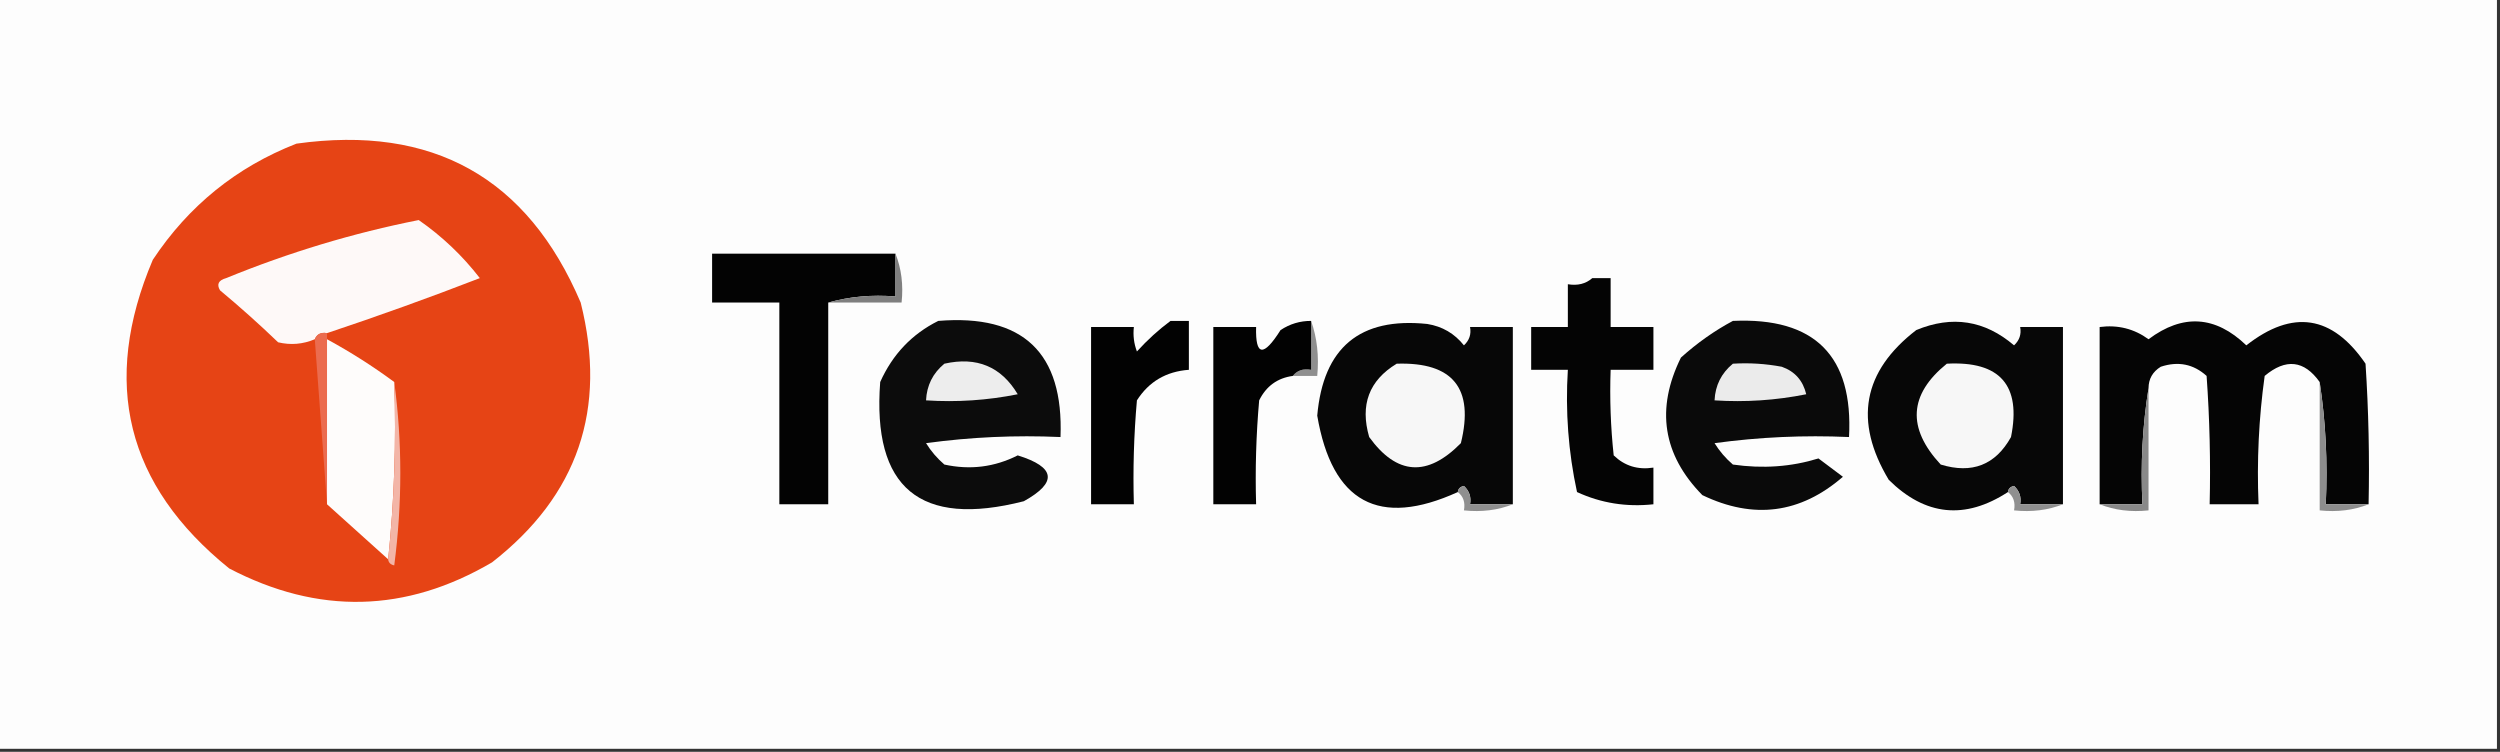 <?xml version="1.0" encoding="UTF-8"?>
<!DOCTYPE svg PUBLIC "-//W3C//DTD SVG 1.1//EN" "http://www.w3.org/Graphics/SVG/1.1/DTD/svg11.dtd">
<svg xmlns="http://www.w3.org/2000/svg" version="1.1" width="409px" height="123px" style="shape-rendering:geometricPrecision; text-rendering:geometricPrecision; image-rendering:optimizeQuality; fill-rule:evenodd; clip-rule:evenodd" xmlns:xlink="http://www.w3.org/1999/xlink">
<rect width="100%" height="100%" fill="#333333" stroke="none"/>
<g><path style="opacity:1" fill="#fdfdfd" d="M -0.5,-0.5 C 135.833,-0.5 272.167,-0.5 408.5,-0.5C 408.5,40.5 408.5,81.5 408.5,122.5C 272.167,122.5 135.833,122.5 -0.5,122.5C -0.5,81.5 -0.5,40.5 -0.5,-0.5 Z"/></g>
<g><path style="opacity:1" fill="#e64415" d="M 48.5,23.5 C 70.787,20.387 86.287,29.053 95,49.5C 99.376,66.895 94.542,81.062 80.5,92C 66.399,100.276 52.066,100.609 37.5,93C 20.644,79.405 16.478,62.572 25,42.5C 30.86,33.663 38.693,27.329 48.5,23.5 Z"/></g>
<g><path style="opacity:1" fill="#fef9f8" d="M 53.5,54.5 C 52.508,54.328 51.842,54.662 51.5,55.5C 49.545,56.324 47.545,56.49 45.5,56C 42.428,53.049 39.261,50.216 36,47.5C 35.409,46.517 35.742,45.85 37,45.5C 47.277,41.294 57.777,38.127 68.5,36C 72.314,38.647 75.647,41.813 78.5,45.5C 70.224,48.703 61.891,51.703 53.5,54.5 Z"/></g>
<g><path style="opacity:1" fill="#030303" d="M 146.5,41.5 C 146.5,43.833 146.5,46.167 146.5,48.5C 142.629,48.185 138.962,48.518 135.5,49.5C 135.5,60.5 135.5,71.5 135.5,82.5C 132.833,82.5 130.167,82.5 127.5,82.5C 127.5,71.5 127.5,60.5 127.5,49.5C 123.833,49.5 120.167,49.5 116.5,49.5C 116.5,46.833 116.5,44.167 116.5,41.5C 126.5,41.5 136.5,41.5 146.5,41.5 Z"/></g>
<g><path style="opacity:1" fill="#040404" d="M 260.5,45.5 C 261.5,45.5 262.5,45.5 263.5,45.5C 263.5,48.167 263.5,50.833 263.5,53.5C 265.833,53.5 268.167,53.5 270.5,53.5C 270.5,55.833 270.5,58.167 270.5,60.5C 268.167,60.5 265.833,60.5 263.5,60.5C 263.334,65.178 263.501,69.845 264,74.5C 265.789,76.229 267.956,76.896 270.5,76.5C 270.5,78.5 270.5,80.5 270.5,82.5C 266.089,82.979 261.922,82.312 258,80.5C 256.58,73.95 256.08,67.284 256.5,60.5C 254.5,60.5 252.5,60.5 250.5,60.5C 250.5,58.167 250.5,55.833 250.5,53.5C 252.5,53.5 254.5,53.5 256.5,53.5C 256.5,51.167 256.5,48.833 256.5,46.5C 258.099,46.768 259.432,46.434 260.5,45.5 Z"/></g>
<g><path style="opacity:1" fill="#7f7f7f" d="M 146.5,41.5 C 147.473,43.948 147.806,46.615 147.5,49.5C 143.5,49.5 139.5,49.5 135.5,49.5C 138.962,48.518 142.629,48.185 146.5,48.5C 146.5,46.167 146.5,43.833 146.5,41.5 Z"/></g>
<g><path style="opacity:1" fill="#0c0c0c" d="M 153.5,52.5 C 167.364,51.365 174.03,57.699 173.5,71.5C 166.137,71.169 158.803,71.503 151.5,72.5C 152.313,73.814 153.313,74.981 154.5,76C 158.701,76.922 162.701,76.422 166.5,74.5C 172.702,76.425 173.036,78.925 167.5,82C 150.519,86.345 142.686,79.845 144,62.5C 146.022,57.98 149.189,54.647 153.5,52.5 Z"/></g>
<g><path style="opacity:1" fill="#020202" d="M 191.5,52.5 C 192.5,52.5 193.5,52.5 194.5,52.5C 194.5,55.167 194.5,57.833 194.5,60.5C 190.787,60.77 187.954,62.436 186,65.5C 185.501,71.157 185.334,76.824 185.5,82.5C 183.167,82.5 180.833,82.5 178.5,82.5C 178.5,72.833 178.5,63.167 178.5,53.5C 180.833,53.5 183.167,53.5 185.5,53.5C 185.343,54.873 185.51,56.207 186,57.5C 187.73,55.598 189.563,53.931 191.5,52.5 Z"/></g>
<g><path style="opacity:1" fill="#8f8f8f" d="M 214.5,52.5 C 215.477,55.287 215.81,58.287 215.5,61.5C 214.167,61.5 212.833,61.5 211.5,61.5C 212.209,60.596 213.209,60.263 214.5,60.5C 214.5,57.833 214.5,55.167 214.5,52.5 Z"/></g>
<g><path style="opacity:1" fill="#070707" d="M 247.5,82.5 C 245.167,82.5 242.833,82.5 240.5,82.5C 240.719,81.325 240.386,80.325 239.5,79.5C 238.893,79.624 238.56,79.957 238.5,80.5C 225.592,86.376 217.926,82.209 215.5,68C 216.48,56.856 222.48,51.856 233.5,53C 235.96,53.396 237.96,54.563 239.5,56.5C 240.386,55.675 240.719,54.675 240.5,53.5C 242.833,53.5 245.167,53.5 247.5,53.5C 247.5,63.167 247.5,72.833 247.5,82.5 Z"/></g>
<g><path style="opacity:1" fill="#0a0a0a" d="M 283.5,52.5 C 296.884,51.884 303.218,58.218 302.5,71.5C 295.137,71.169 287.803,71.503 280.5,72.5C 281.313,73.814 282.313,74.981 283.5,76C 288.391,76.707 293.057,76.374 297.5,75C 298.833,76 300.167,77 301.5,78C 294.55,84.028 286.883,85.028 278.5,81C 272.023,74.394 270.856,66.894 275,58.5C 277.671,56.098 280.505,54.098 283.5,52.5 Z"/></g>
<g><path style="opacity:1" fill="#070707" d="M 337.5,82.5 C 335.167,82.5 332.833,82.5 330.5,82.5C 330.719,81.325 330.386,80.325 329.5,79.5C 328.893,79.624 328.56,79.957 328.5,80.5C 321.473,85.071 314.973,84.404 309,78.5C 303.246,68.907 304.746,60.741 313.5,54C 319.369,51.566 324.703,52.4 329.5,56.5C 330.386,55.675 330.719,54.675 330.5,53.5C 332.833,53.5 335.167,53.5 337.5,53.5C 337.5,63.167 337.5,72.833 337.5,82.5 Z"/></g>
<g><path style="opacity:1" fill="#050505" d="M 387.5,82.5 C 385.167,82.5 382.833,82.5 380.5,82.5C 380.824,75.646 380.491,68.979 379.5,62.5C 376.959,58.93 373.959,58.597 370.5,61.5C 369.536,68.442 369.203,75.442 369.5,82.5C 366.833,82.5 364.167,82.5 361.5,82.5C 361.666,75.492 361.5,68.492 361,61.5C 358.847,59.556 356.347,59.056 353.5,60C 352.177,60.816 351.511,61.983 351.5,63.5C 350.51,69.645 350.177,75.978 350.5,82.5C 348.167,82.5 345.833,82.5 343.5,82.5C 343.5,72.833 343.5,63.167 343.5,53.5C 346.466,53.11 349.132,53.777 351.5,55.5C 357.107,51.3 362.44,51.634 367.5,56.5C 375.077,50.559 381.577,51.559 387,59.5C 387.5,67.159 387.666,74.826 387.5,82.5 Z"/></g>
<g><path style="opacity:1" fill="#020202" d="M 214.5,52.5 C 214.5,55.167 214.5,57.833 214.5,60.5C 213.209,60.263 212.209,60.596 211.5,61.5C 208.981,61.848 207.147,63.181 206,65.5C 205.501,71.157 205.334,76.824 205.5,82.5C 203.167,82.5 200.833,82.5 198.5,82.5C 198.5,72.833 198.5,63.167 198.5,53.5C 200.833,53.5 203.167,53.5 205.5,53.5C 205.367,58.272 206.7,58.438 209.5,54C 211.025,52.991 212.692,52.491 214.5,52.5 Z"/></g>
<g><path style="opacity:1" fill="#eb6c4f" d="M 51.5,55.5 C 51.842,54.662 52.508,54.328 53.5,54.5C 53.5,54.833 53.5,55.167 53.5,55.5C 53.5,64.5 53.5,73.5 53.5,82.5C 52.833,73.5 52.167,64.5 51.5,55.5 Z"/></g>
<g><path style="opacity:1" fill="#fefcfb" d="M 53.5,55.5 C 57.336,57.584 61.003,59.917 64.5,62.5C 64.827,72.348 64.494,82.014 63.5,91.5C 60.167,88.5 56.833,85.5 53.5,82.5C 53.5,73.5 53.5,64.5 53.5,55.5 Z"/></g>
<g><path style="opacity:1" fill="#ededed" d="M 154.5,59.5 C 159.797,58.308 163.797,59.974 166.5,64.5C 161.544,65.494 156.544,65.828 151.5,65.5C 151.615,63.053 152.615,61.053 154.5,59.5 Z"/></g>
<g><path style="opacity:1" fill="#ebebeb" d="M 283.5,59.5 C 286.187,59.336 288.854,59.503 291.5,60C 293.635,60.759 294.968,62.259 295.5,64.5C 290.544,65.494 285.544,65.828 280.5,65.5C 280.615,63.053 281.615,61.053 283.5,59.5 Z"/></g>
<g><path style="opacity:1" fill="#f7f7f7" d="M 228.5,59.5 C 237.705,59.206 241.205,63.54 239,72.5C 233.514,78.08 228.514,77.747 224,71.5C 222.474,66.239 223.974,62.239 228.5,59.5 Z"/></g>
<g><path style="opacity:1" fill="#f7f7f7" d="M 318.5,59.5 C 327.207,59.036 330.707,63.036 329,71.5C 326.459,76.069 322.625,77.569 317.5,76C 311.953,70.032 312.287,64.532 318.5,59.5 Z"/></g>
<g><path style="opacity:1" fill="#f3b5a7" d="M 64.5,62.5 C 65.823,72.341 65.823,82.341 64.5,92.5C 63.893,92.376 63.56,92.043 63.5,91.5C 64.494,82.014 64.827,72.348 64.5,62.5 Z"/></g>
<g><path style="opacity:1" fill="#8d8d8d" d="M 379.5,62.5 C 380.491,68.979 380.824,75.646 380.5,82.5C 382.833,82.5 385.167,82.5 387.5,82.5C 385.052,83.473 382.385,83.806 379.5,83.5C 379.5,76.5 379.5,69.5 379.5,62.5 Z"/></g>
<g><path style="opacity:1" fill="#898989" d="M 351.5,63.5 C 351.5,70.167 351.5,76.833 351.5,83.5C 348.615,83.806 345.948,83.473 343.5,82.5C 345.833,82.5 348.167,82.5 350.5,82.5C 350.177,75.978 350.51,69.645 351.5,63.5 Z"/></g>
<g><path style="opacity:1" fill="#8f8f8f" d="M 238.5,80.5 C 238.56,79.957 238.893,79.624 239.5,79.5C 240.386,80.325 240.719,81.325 240.5,82.5C 242.833,82.5 245.167,82.5 247.5,82.5C 245.052,83.473 242.385,83.806 239.5,83.5C 239.737,82.209 239.404,81.209 238.5,80.5 Z"/></g>
<g><path style="opacity:1" fill="#8f8f8f" d="M 328.5,80.5 C 328.56,79.957 328.893,79.624 329.5,79.5C 330.386,80.325 330.719,81.325 330.5,82.5C 332.833,82.5 335.167,82.5 337.5,82.5C 335.052,83.473 332.385,83.806 329.5,83.5C 329.737,82.209 329.404,81.209 328.5,80.5 Z"/></g>
</svg>
